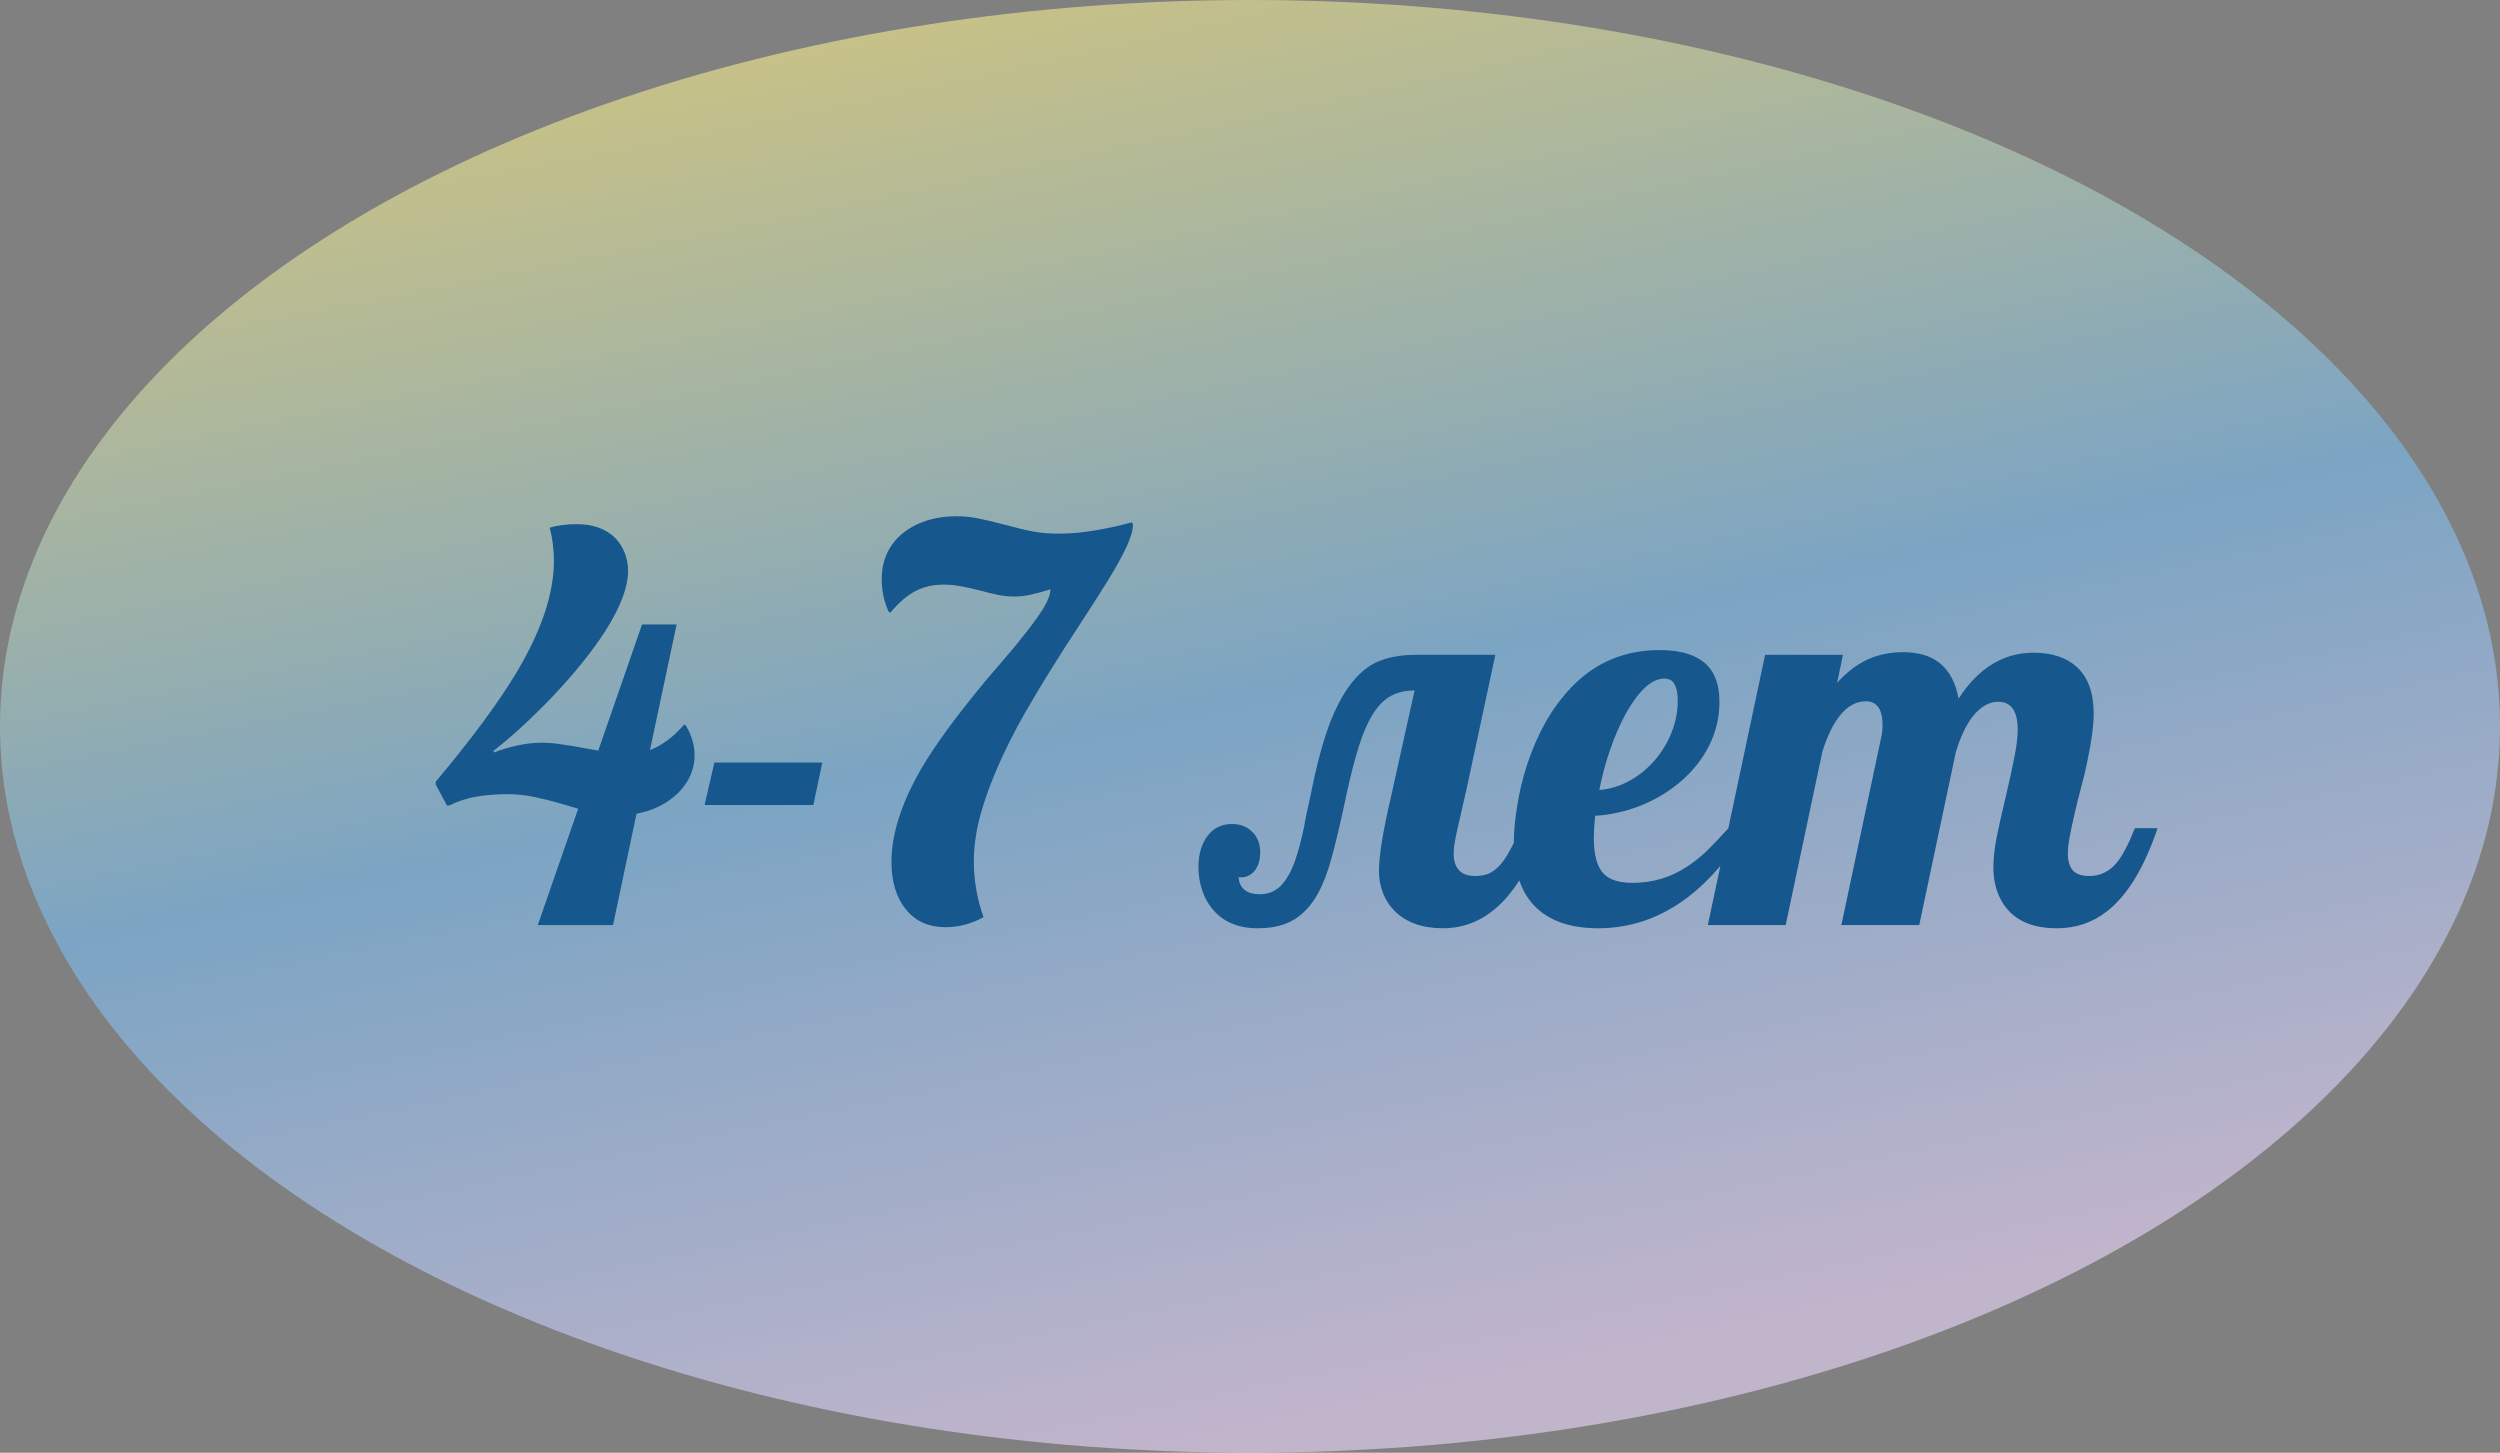 <?xml version="1.0" encoding="UTF-8"?> <svg xmlns="http://www.w3.org/2000/svg" width="148" height="86" viewBox="0 0 148 86" fill="none"><rect x="0" y="0" width="148" height="86" fill="#808080" stroke="none"/> <ellipse cx="74" cy="43" rx="74" ry="43" fill="url(#paint0_radial_251_516)" fill-opacity="0.6"></ellipse> <path d="M34.228 47.875L33.587 47.687C32.817 47.458 32.171 47.291 31.65 47.187C31.14 47.073 30.603 47.015 30.041 47.015C29.395 47.015 28.791 47.062 28.228 47.156C27.666 47.25 27.119 47.427 26.587 47.687H26.462L25.791 46.437V46.281C27.936 43.729 29.551 41.541 30.634 39.718C32.072 37.281 32.791 35.114 32.791 33.218C32.791 32.52 32.707 31.859 32.541 31.234C33.009 31.099 33.541 31.031 34.134 31.031C35.093 31.031 35.848 31.297 36.4 31.828C36.65 32.078 36.843 32.375 36.978 32.718C37.113 33.052 37.181 33.411 37.181 33.797C37.181 34.765 36.728 35.958 35.822 37.375C35.061 38.562 34.02 39.854 32.697 41.25C31.447 42.552 30.285 43.62 29.212 44.453L29.244 44.547C29.629 44.39 30.077 44.255 30.587 44.14C31.108 44.026 31.608 43.968 32.087 43.968C32.452 43.968 32.827 44 33.212 44.062C33.608 44.114 34.145 44.203 34.822 44.328L35.416 44.437L38.009 36.968H40.056L38.478 44.406C39.186 44.135 39.863 43.63 40.509 42.89L40.603 42.953C40.947 43.536 41.119 44.12 41.119 44.703C41.119 45.547 40.796 46.291 40.15 46.937C39.504 47.573 38.681 47.984 37.681 48.172L36.291 54.765H31.837L34.228 47.875ZM42.291 45.14H48.681L48.15 47.656H41.712L42.291 45.14ZM55.978 54.89C54.988 54.89 54.212 54.547 53.65 53.859C53.067 53.161 52.775 52.213 52.775 51.015C52.775 49.526 53.264 47.864 54.244 46.031C54.942 44.739 56.02 43.187 57.478 41.375C58.02 40.687 58.598 39.995 59.212 39.297C60.452 37.859 61.306 36.76 61.775 36C62.046 35.552 62.181 35.182 62.181 34.89C61.66 35.047 61.254 35.156 60.962 35.218C60.671 35.281 60.363 35.312 60.041 35.312C59.728 35.312 59.41 35.281 59.087 35.218C58.775 35.156 58.41 35.067 57.994 34.953C57.556 34.838 57.176 34.755 56.853 34.703C56.541 34.64 56.212 34.609 55.869 34.609C55.233 34.609 54.671 34.739 54.181 35C53.702 35.25 53.212 35.672 52.712 36.265L52.619 36.234C52.337 35.63 52.197 34.979 52.197 34.281C52.197 33.729 52.301 33.224 52.509 32.765C52.728 32.297 53.035 31.901 53.431 31.578C53.827 31.255 54.296 31.005 54.837 30.828C55.379 30.651 55.968 30.562 56.603 30.562C57.072 30.562 57.499 30.604 57.884 30.687C58.28 30.76 58.832 30.89 59.541 31.078C60.186 31.255 60.733 31.385 61.181 31.468C61.639 31.552 62.145 31.593 62.697 31.593C63.905 31.593 65.343 31.369 67.009 30.922L67.072 31.047C67.072 31.38 66.947 31.817 66.697 32.359C66.447 32.901 66.082 33.562 65.603 34.343C65.176 35.031 64.671 35.823 64.087 36.718C62.681 38.854 61.53 40.708 60.634 42.281C59.426 44.416 58.567 46.385 58.056 48.187C57.785 49.177 57.65 50.109 57.65 50.984C57.65 52.12 57.843 53.224 58.228 54.297C57.509 54.692 56.759 54.89 55.978 54.89ZM74.462 54.953C73.296 54.953 72.4 54.573 71.775 53.812C71.504 53.489 71.301 53.114 71.165 52.687C71.02 52.25 70.947 51.802 70.947 51.343C70.947 50.583 71.124 49.968 71.478 49.5C71.832 49.02 72.317 48.781 72.931 48.781C73.431 48.781 73.832 48.937 74.134 49.25C74.447 49.552 74.603 49.953 74.603 50.453C74.603 50.911 74.494 51.276 74.275 51.547C74.067 51.807 73.806 51.937 73.494 51.937C73.421 51.937 73.363 51.932 73.322 51.922C73.343 52.213 73.431 52.437 73.587 52.593C73.796 52.823 74.124 52.937 74.572 52.937C75.072 52.937 75.483 52.776 75.806 52.453C76.129 52.13 76.405 51.661 76.634 51.047C76.853 50.422 77.035 49.755 77.181 49.047C77.285 48.453 77.41 47.843 77.556 47.218L77.665 46.703C77.999 45.067 78.369 43.729 78.775 42.687C79.192 41.645 79.66 40.828 80.181 40.234C80.65 39.682 81.176 39.302 81.759 39.093C82.353 38.875 83.035 38.765 83.806 38.765H88.525L86.822 46.703L86.259 49.172C86.124 49.776 86.056 50.224 86.056 50.515C86.056 51.411 86.483 51.859 87.337 51.859C87.65 51.859 87.926 51.807 88.165 51.703C88.405 51.588 88.629 51.411 88.837 51.172C89.025 50.953 89.207 50.677 89.384 50.343C89.572 50.01 89.785 49.573 90.025 49.031H91.369C90.025 52.979 88.04 54.953 85.415 54.953C84.197 54.953 83.244 54.609 82.556 53.922C82.254 53.62 82.025 53.265 81.869 52.859C81.712 52.442 81.634 52.01 81.634 51.562C81.634 50.666 81.869 49.218 82.337 47.218L83.744 40.875C83.181 40.875 82.702 40.989 82.306 41.218C81.91 41.448 81.561 41.807 81.259 42.297C80.968 42.765 80.702 43.375 80.462 44.125C80.223 44.875 79.973 45.838 79.712 47.015L79.65 47.328C79.327 48.838 79.051 50 78.822 50.812C78.603 51.625 78.337 52.317 78.025 52.89C77.639 53.588 77.16 54.109 76.587 54.453C76.025 54.786 75.317 54.953 74.462 54.953ZM94.619 54.953C93.046 54.953 91.832 54.557 90.978 53.765C90.072 52.922 89.619 51.625 89.619 49.875C89.619 49.218 89.686 48.489 89.822 47.687C89.947 46.885 90.139 46.083 90.4 45.281C90.692 44.385 91.061 43.536 91.509 42.734C91.968 41.932 92.499 41.224 93.103 40.609C94.499 39.192 96.218 38.484 98.259 38.484C99.561 38.484 100.509 38.797 101.103 39.422C101.561 39.911 101.791 40.62 101.791 41.547C101.791 42.453 101.593 43.307 101.197 44.109C100.801 44.901 100.254 45.604 99.556 46.218C98.858 46.823 98.067 47.307 97.181 47.672C96.296 48.026 95.379 48.234 94.431 48.297C94.379 48.838 94.353 49.265 94.353 49.578C94.353 50.62 94.551 51.338 94.947 51.734C95.29 52.088 95.863 52.265 96.665 52.265C97.822 52.265 98.879 51.953 99.837 51.328C100.244 51.067 100.634 50.76 101.009 50.406C101.384 50.041 101.822 49.583 102.322 49.031H103.416C102.405 50.739 101.244 52.099 99.931 53.109C98.317 54.338 96.546 54.953 94.619 54.953ZM94.681 46.765C95.275 46.724 95.853 46.552 96.415 46.25C96.978 45.948 97.478 45.552 97.915 45.062C98.353 44.562 98.697 44.005 98.947 43.39C99.197 42.765 99.322 42.13 99.322 41.484C99.322 41.057 99.259 40.734 99.134 40.515C99.02 40.286 98.817 40.172 98.525 40.172C98.139 40.172 97.749 40.359 97.353 40.734C96.968 41.109 96.593 41.625 96.228 42.281C95.895 42.895 95.593 43.593 95.322 44.375C95.051 45.156 94.837 45.953 94.681 46.765ZM121.775 54.953C120.452 54.953 119.473 54.578 118.837 53.828C118.285 53.182 118.009 52.354 118.009 51.343C118.009 50.864 118.067 50.307 118.181 49.672C118.306 49.036 118.488 48.218 118.728 47.218C118.968 46.198 119.145 45.385 119.259 44.781C119.384 44.166 119.447 43.635 119.447 43.187C119.447 42.093 119.061 41.547 118.291 41.547C117.749 41.547 117.249 41.833 116.791 42.406C116.405 42.895 116.072 43.593 115.791 44.5L113.619 54.765H109.009L111.353 43.718C111.416 43.468 111.447 43.203 111.447 42.922C111.447 42.495 111.379 42.166 111.244 41.937C111.067 41.656 110.811 41.515 110.478 41.515C109.874 41.515 109.348 41.807 108.9 42.39C108.504 42.89 108.166 43.593 107.884 44.5L105.712 54.765H101.103L104.494 38.765H109.103L108.759 40.422C109.384 39.724 110.067 39.229 110.806 38.937C111.389 38.718 112.009 38.609 112.666 38.609C113.561 38.609 114.275 38.817 114.806 39.234C115.4 39.703 115.78 40.411 115.947 41.359C116.634 40.297 117.426 39.547 118.322 39.109C118.957 38.797 119.65 38.64 120.4 38.64C121.473 38.64 122.322 38.922 122.947 39.484C123.613 40.099 123.947 41.02 123.947 42.25C123.947 42.948 123.817 43.911 123.556 45.14C123.452 45.651 123.327 46.166 123.181 46.687C122.921 47.687 122.707 48.609 122.541 49.453C122.457 49.89 122.416 50.245 122.416 50.515C122.416 50.942 122.509 51.276 122.697 51.515C122.895 51.745 123.228 51.859 123.697 51.859C124.332 51.859 124.869 51.599 125.306 51.078C125.639 50.682 125.999 50 126.384 49.031H127.728C126.936 51.375 125.936 53.015 124.728 53.953C123.874 54.62 122.889 54.953 121.775 54.953Z" fill="#16578D"></path> <defs> <radialGradient id="paint0_radial_251_516" cx="0" cy="0" r="1" gradientUnits="userSpaceOnUse" gradientTransform="translate(55.5) rotate(77.86) scale(87.967 1151.58)"> <stop stop-color="#FAEE8A"></stop> <stop offset="0.505" stop-color="#79BDF1"></stop> <stop offset="0.984" stop-color="#EDD8FF"></stop> </radialGradient> </defs> </svg> 